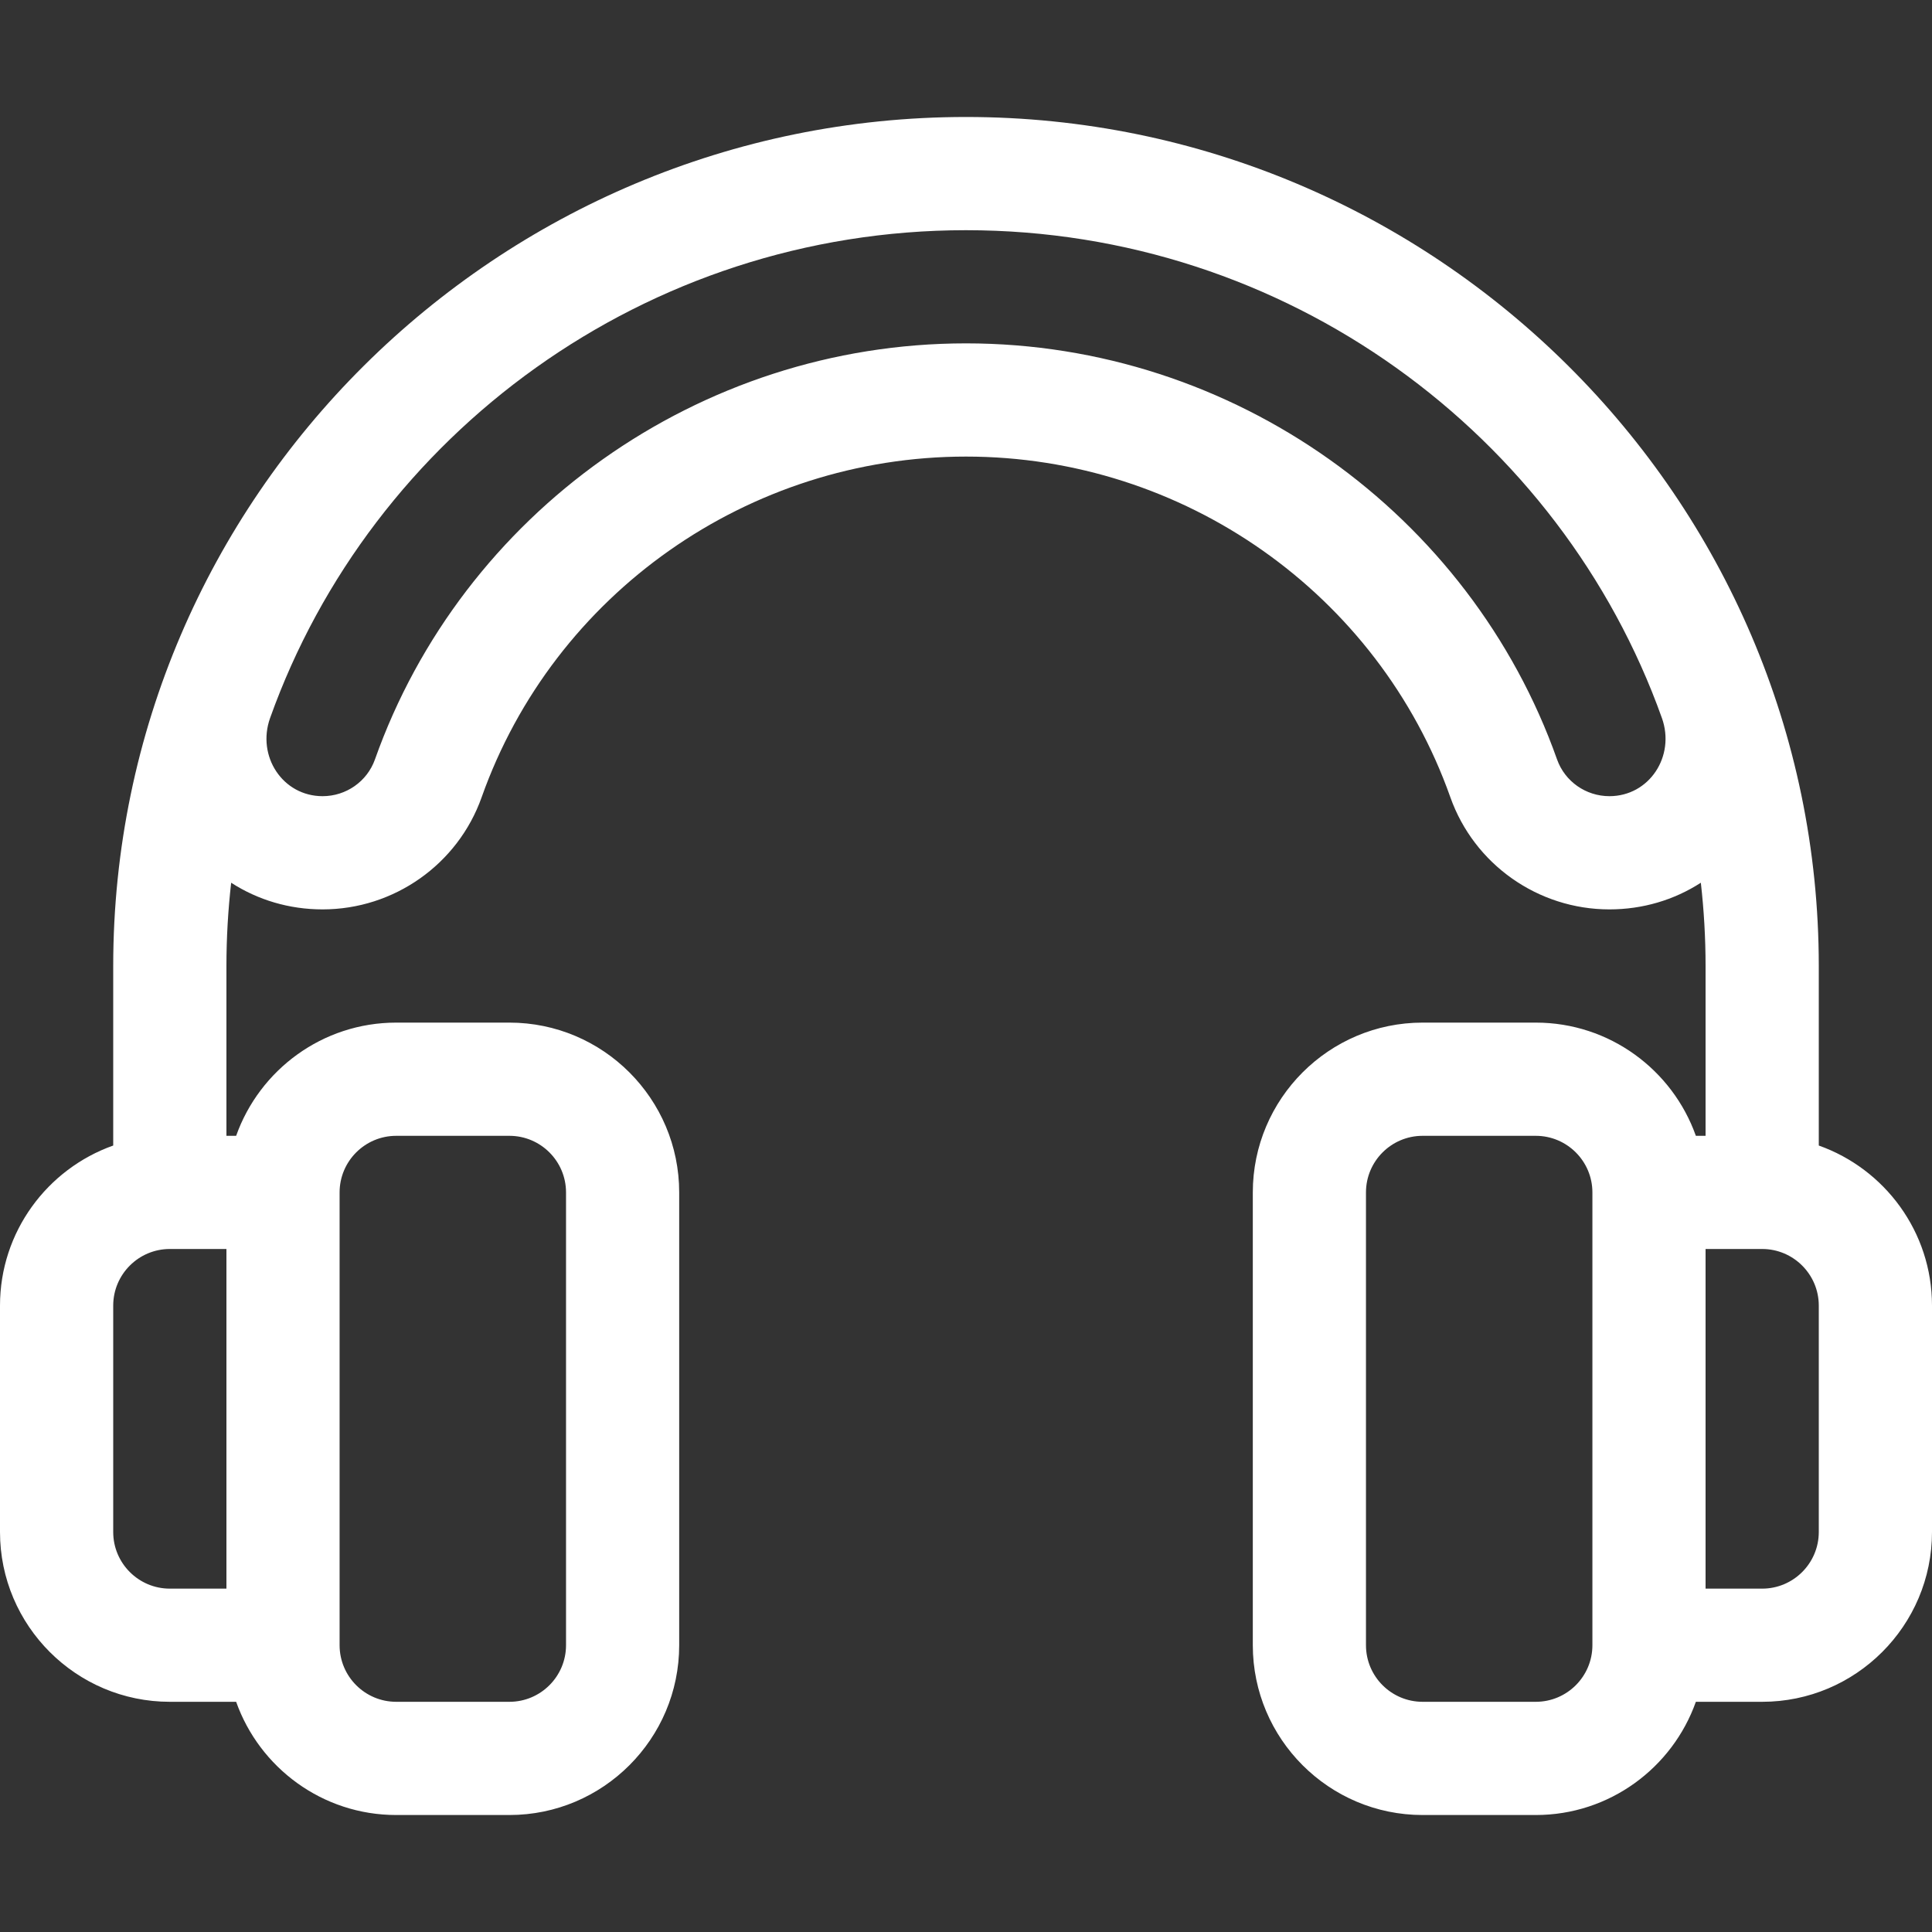 <svg width="40" height="40" viewBox="0 0 40 40" fill="none" xmlns="http://www.w3.org/2000/svg">
<rect x="0" y="0" width="40" height="40" fill="#333333" stroke="none"/>
<path d="M37.656 23.717V20C37.656 10.303 29.709 2.422 20 2.422C10.303 2.422 2.344 10.291 2.344 20V23.717C0.98 24.201 0 25.503 0 27.031V31.719C0 33.657 1.577 35.234 3.516 35.234H4.889C5.373 36.598 6.675 37.578 8.203 37.578H10.547C12.485 37.578 14.062 36.001 14.062 34.062V24.688C14.062 22.749 12.485 21.172 10.547 21.172H8.203C6.675 21.172 5.373 22.152 4.889 23.516H4.688V20C4.688 19.417 4.722 18.842 4.786 18.276C5.339 18.633 5.989 18.828 6.679 18.828C8.156 18.828 9.48 17.895 9.972 16.506C11.467 12.288 15.497 9.453 20 9.453C24.503 9.453 28.533 12.288 30.028 16.506C30.52 17.895 31.843 18.828 33.321 18.828C34.011 18.828 34.661 18.633 35.214 18.276C35.278 18.842 35.312 19.417 35.312 20V23.516H35.111C34.627 22.152 33.325 21.172 31.797 21.172H29.453C27.515 21.172 25.938 22.749 25.938 24.688V34.062C25.938 36.001 27.515 37.578 29.453 37.578H31.797C33.325 37.578 34.627 36.598 35.111 35.234H36.484C38.423 35.234 40 33.657 40 31.719V27.031C40 25.503 39.02 24.201 37.656 23.717ZM7.031 24.688C7.031 24.041 7.557 23.516 8.203 23.516H10.547C11.193 23.516 11.719 24.041 11.719 24.688V34.062C11.719 34.709 11.193 35.234 10.547 35.234H8.203C7.557 35.234 7.031 34.709 7.031 34.062V24.688ZM4.688 32.891H3.516C2.869 32.891 2.344 32.365 2.344 31.719V27.031C2.344 26.385 2.869 25.859 3.516 25.859H4.688V32.891ZM33.321 16.484C32.834 16.484 32.399 16.179 32.237 15.723C30.437 10.641 25.541 7.109 20 7.109C14.465 7.109 9.565 10.636 7.763 15.723C7.601 16.179 7.166 16.484 6.679 16.484C5.852 16.484 5.31 15.655 5.592 14.866C7.69 8.987 13.373 4.766 20 4.766C26.637 4.766 32.312 8.996 34.408 14.866C34.69 15.655 34.148 16.484 33.321 16.484ZM32.969 34.062C32.969 34.709 32.443 35.234 31.797 35.234H29.453C28.807 35.234 28.281 34.709 28.281 34.062V24.688C28.281 24.041 28.807 23.516 29.453 23.516H31.797C32.443 23.516 32.969 24.041 32.969 24.688V34.062ZM37.656 31.719C37.656 32.365 37.13 32.891 36.484 32.891H35.312V25.859H36.484C37.13 25.859 37.656 26.385 37.656 27.031V31.719Z" fill="white"/>
</svg>
